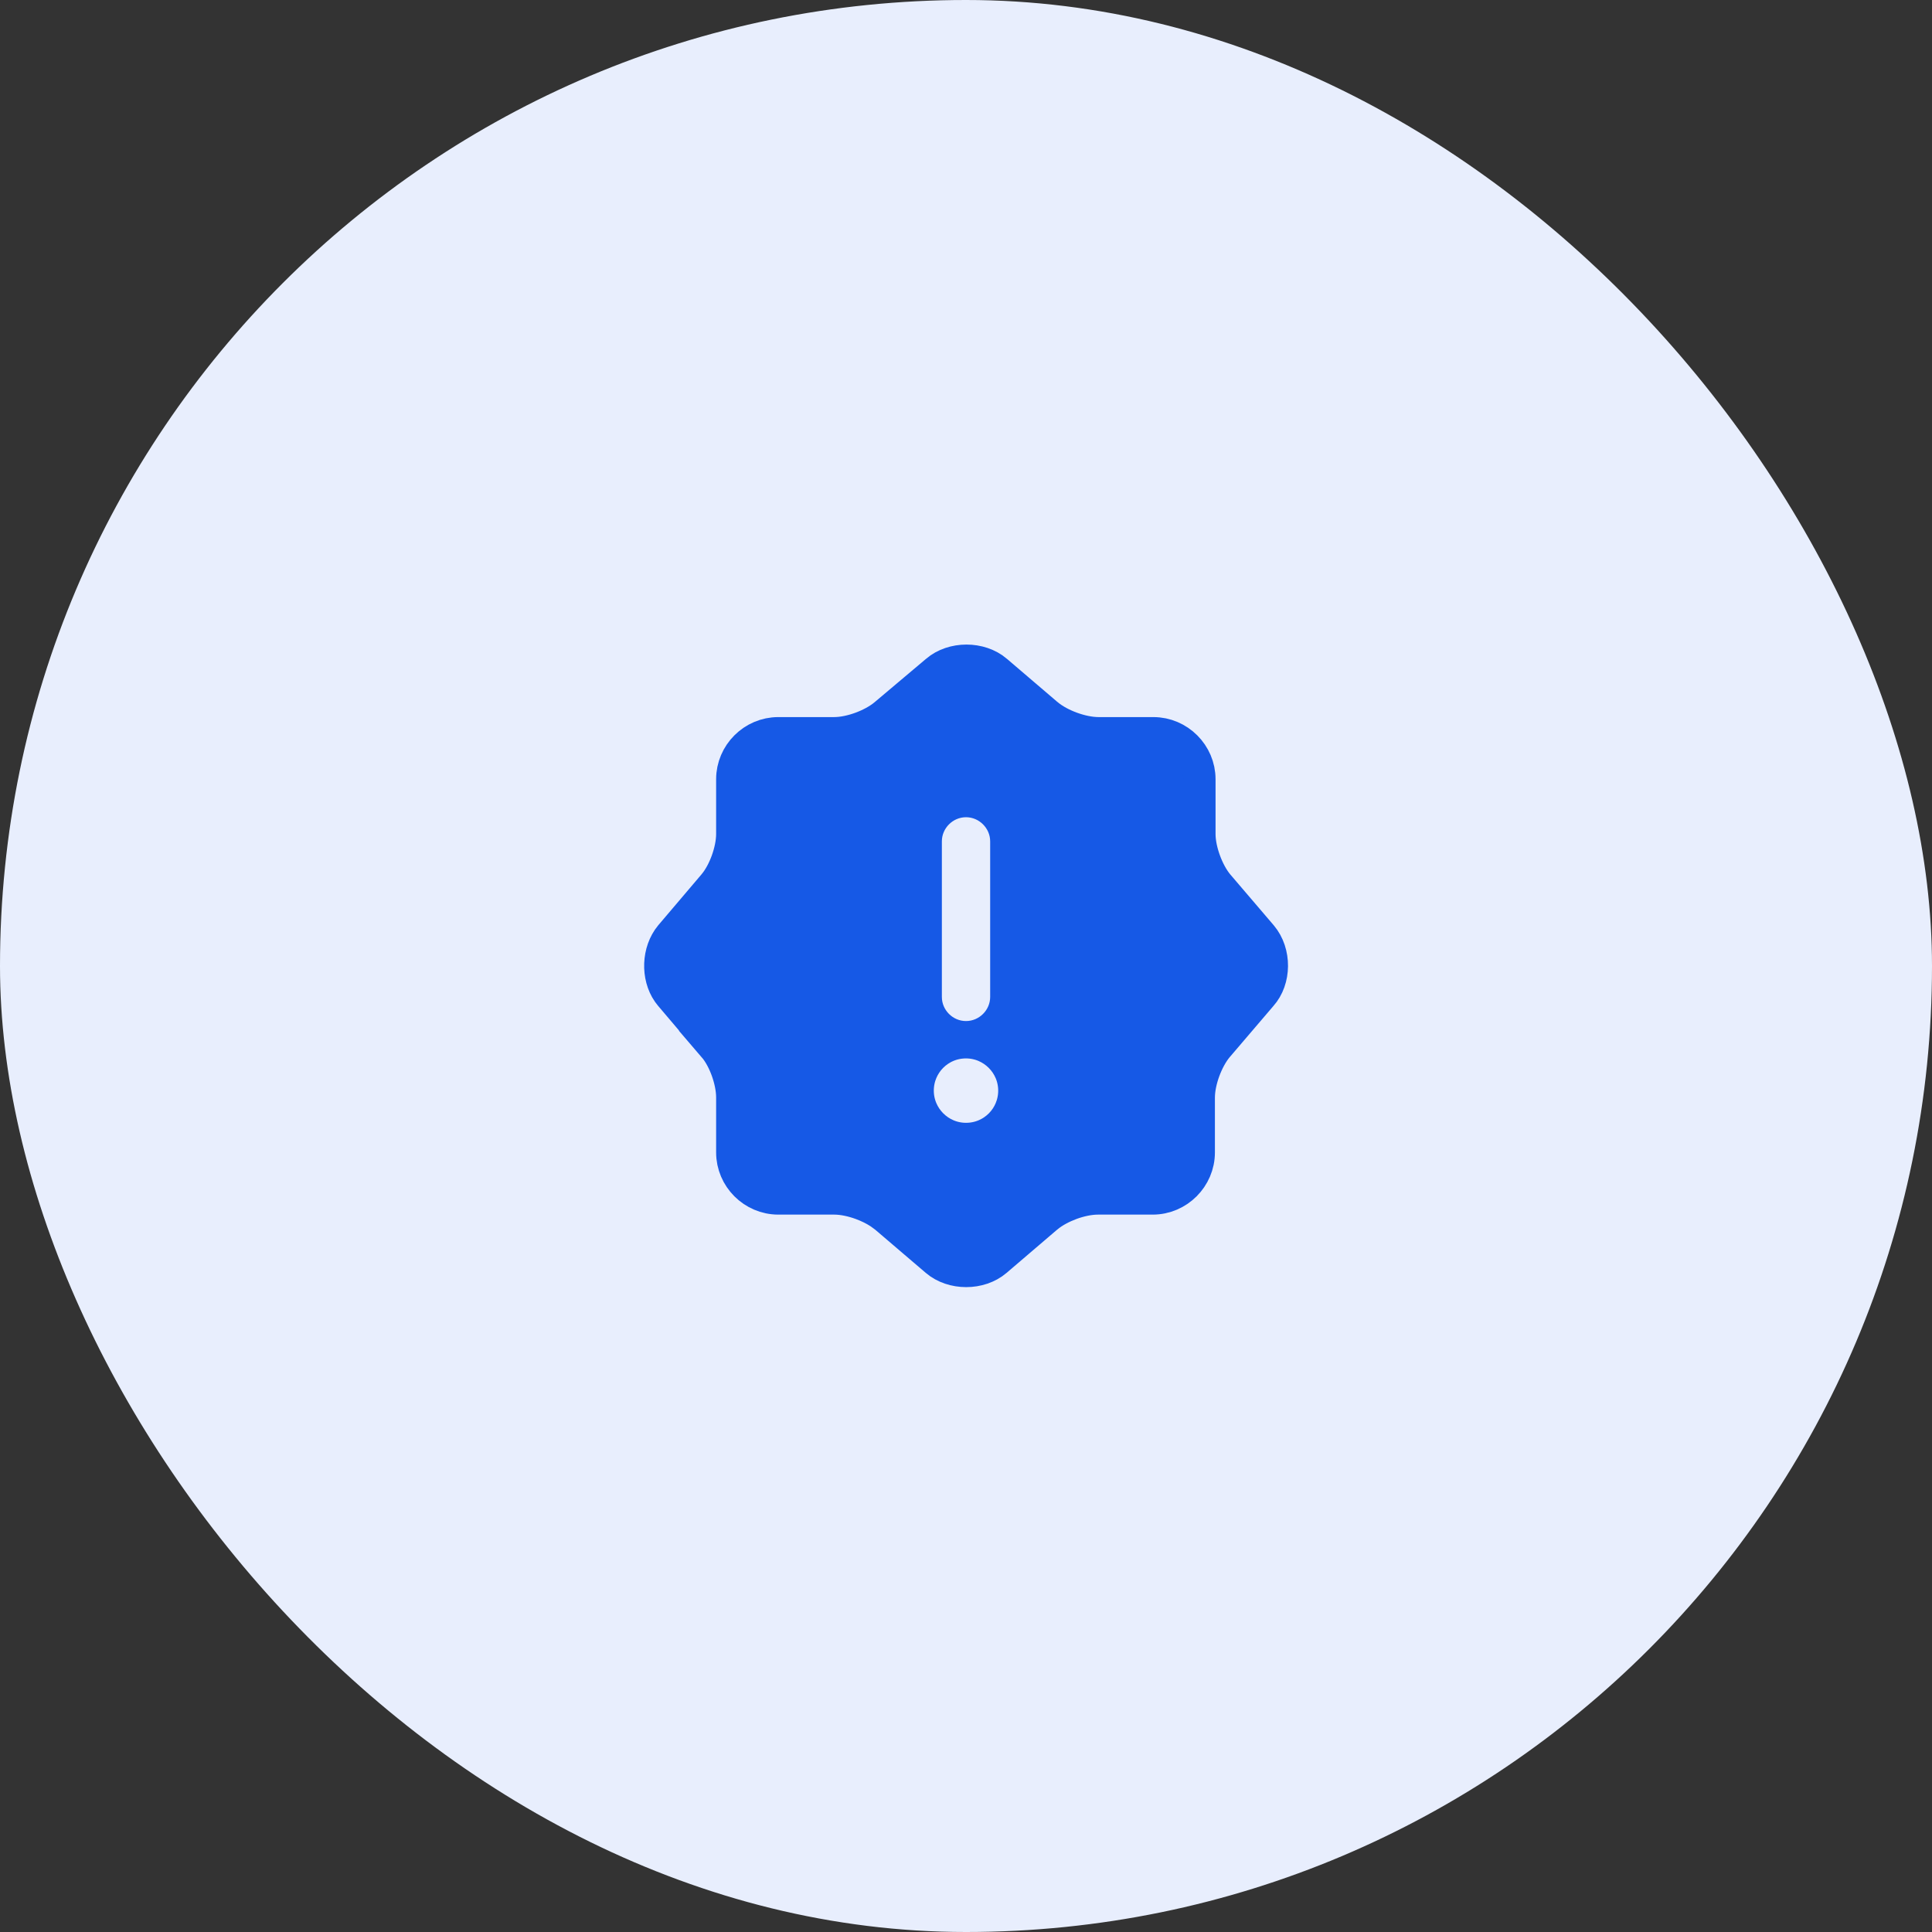 <svg width="64" height="64" viewBox="0 0 64 64" fill="none" xmlns="http://www.w3.org/2000/svg">
<rect x="0" y="0" width="64" height="64" fill="#333333" stroke="none"/>
<rect width="64" height="64" rx="32" fill="#E8EEFD"/>
<path d="M31.024 22.229C31.561 21.771 32.471 21.771 33.008 22.229L33.009 22.23L34.693 23.669L34.699 23.673C34.921 23.858 35.212 24.008 35.495 24.111C35.778 24.214 36.1 24.288 36.394 24.288H38.208C39.044 24.288 39.733 24.977 39.733 25.813V27.626C39.733 27.922 39.809 28.242 39.912 28.523C40.015 28.804 40.164 29.092 40.347 29.312L40.352 29.317L41.792 31.002C42.254 31.553 42.245 32.457 41.779 32.977L41.77 32.987L40.331 34.672L40.326 34.677C40.143 34.897 39.994 35.185 39.89 35.466C39.787 35.747 39.712 36.068 39.712 36.363V38.176C39.712 39.012 39.022 39.702 38.186 39.702H36.374C36.079 39.702 35.758 39.776 35.477 39.879C35.197 39.983 34.908 40.132 34.688 40.316L34.682 40.32L32.998 41.76C32.462 42.219 31.55 42.219 31.014 41.76L29.328 40.32L29.323 40.316L29.144 40.184C28.956 40.06 28.739 39.956 28.529 39.879C28.249 39.777 27.928 39.702 27.637 39.702H25.781C24.945 39.701 24.256 39.012 24.256 38.176V36.352C24.256 36.065 24.185 35.747 24.085 35.466C23.985 35.188 23.838 34.894 23.648 34.673H23.649L22.209 32.977L22.13 32.874C21.763 32.342 21.784 31.513 22.213 30.995L23.649 29.305L23.652 29.301C23.838 29.079 23.985 28.788 24.085 28.509C24.185 28.23 24.256 27.914 24.256 27.626V25.813C24.256 24.977 24.945 24.288 25.781 24.288H27.627C27.922 24.288 28.243 24.213 28.523 24.11C28.804 24.006 29.092 23.857 29.312 23.673L29.314 23.671L31.021 22.232L31.024 22.229ZM32 34.528C31.105 34.528 30.4 35.251 30.4 36.128C30.4 37.009 31.119 37.728 32 37.728C32.895 37.728 33.6 37.006 33.6 36.128C33.6 35.247 32.881 34.528 32 34.528ZM32 26.538C31.268 26.539 30.667 27.14 30.667 27.872V33.024C30.667 33.756 31.268 34.357 32 34.357C32.732 34.357 33.334 33.756 33.334 33.024V27.872C33.334 27.14 32.731 26.538 32 26.538Z" fill="#1659E6" stroke="#1659E6" stroke-width="1.067"/>
</svg>

